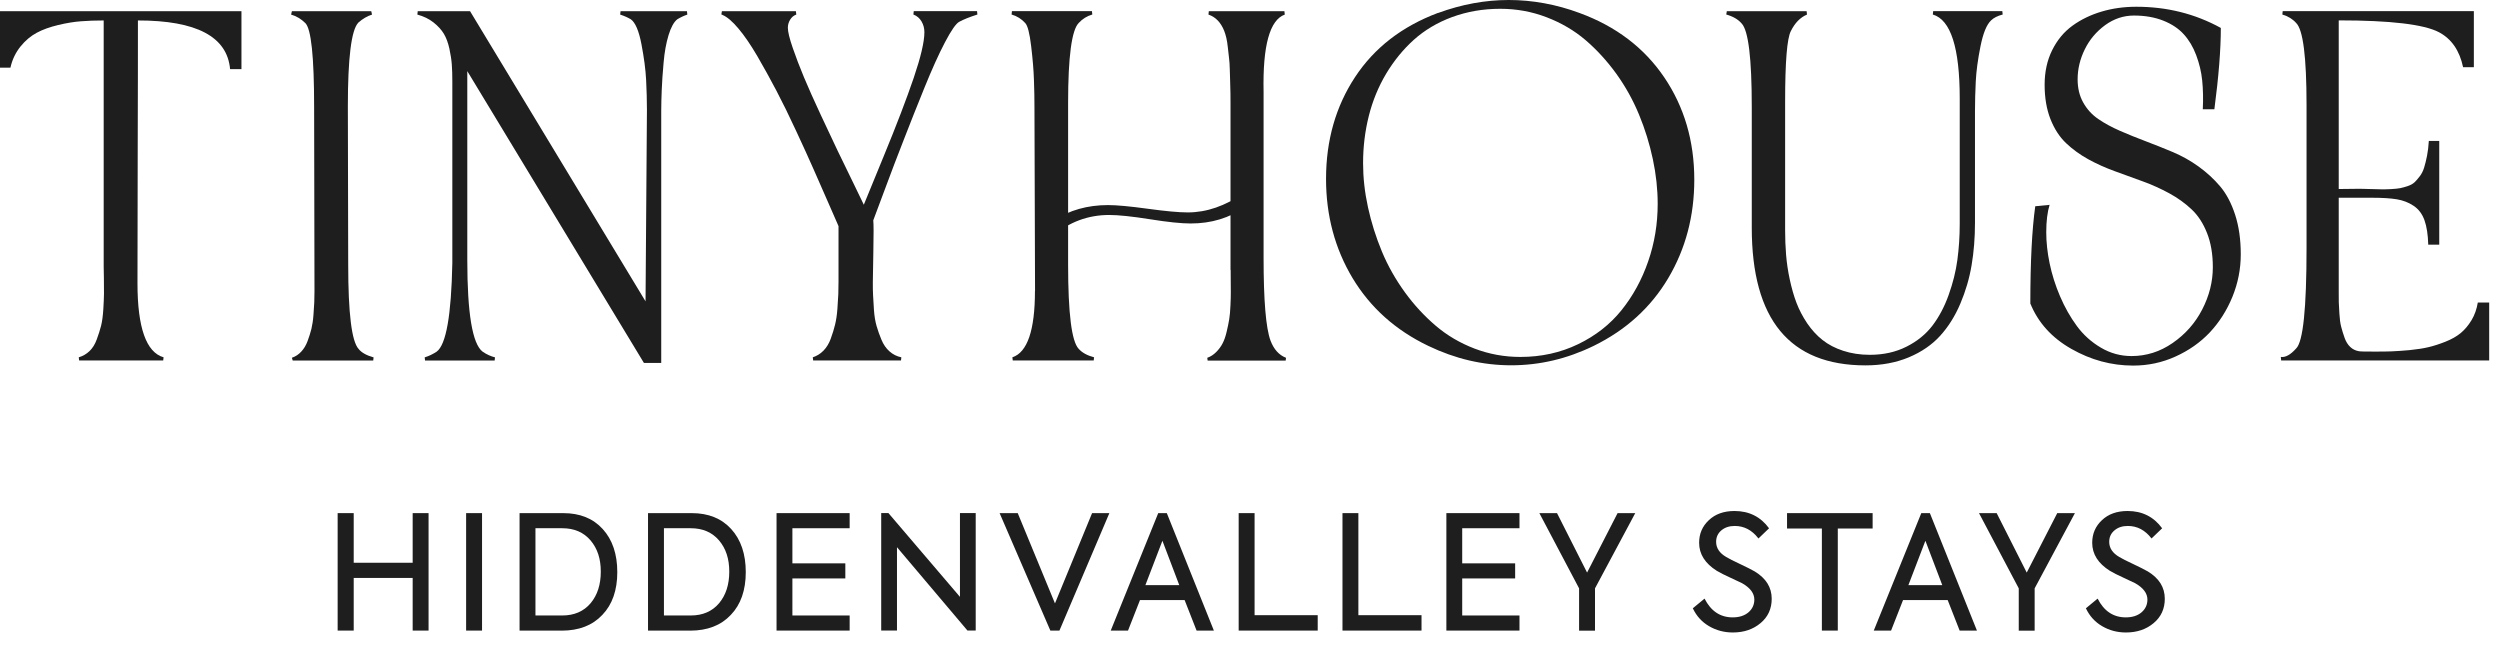 <svg width="120" height="31" viewBox="0 0 120 31" fill="none" xmlns="http://www.w3.org/2000/svg">
<path d="M16.978 30.268H16.207V24.63H16.978V27.012H19.808V24.63H20.571V30.268H19.808V27.741H16.978V30.268Z" fill="#1E1E1E"/>
<path d="M22.374 30.268V24.63H23.138V30.268H22.374Z" fill="#1E1E1E"/>
<path d="M26.962 30.268H24.939V24.63H27.036C27.835 24.63 28.465 24.883 28.93 25.393C29.398 25.907 29.63 26.597 29.63 27.463C29.63 28.329 29.391 29.018 28.912 29.515C28.44 30.018 27.789 30.271 26.959 30.271L26.962 30.268ZM25.702 25.355V29.543H26.99C27.564 29.543 28.018 29.346 28.349 28.955C28.676 28.564 28.838 28.058 28.838 27.438C28.838 26.819 28.676 26.33 28.349 25.942C28.018 25.552 27.564 25.355 26.99 25.355H25.702Z" fill="#1E1E1E"/>
<path d="M33.129 30.268H31.105V24.63H33.203C34.002 24.63 34.632 24.883 35.097 25.393C35.565 25.907 35.797 26.597 35.797 27.463C35.797 28.329 35.558 29.018 35.079 29.515C34.607 30.018 33.956 30.271 33.126 30.271L33.129 30.268ZM31.869 25.355V29.543H33.157C33.731 29.543 34.185 29.346 34.516 28.955C34.843 28.564 35.005 28.058 35.005 27.438C35.005 26.819 34.843 26.33 34.516 25.942C34.185 25.552 33.731 25.355 33.157 25.355H31.869Z" fill="#1E1E1E"/>
<path d="M40.783 30.268H37.274V24.63H40.783V25.355H38.035V27.041H40.576V27.765H38.035V29.543H40.783V30.268Z" fill="#1E1E1E"/>
<path d="M46.078 28.649V24.626H46.834V30.265H46.437L43.055 26.266V30.265H42.298V24.626H42.643L46.078 28.649Z" fill="#1E1E1E"/>
<path d="M50.642 28.955L52.42 24.63H53.25L50.853 30.268H50.417L47.981 24.63H48.851L50.635 28.955H50.642Z" fill="#1E1E1E"/>
<path d="M58.266 30.268H57.436L56.862 28.804H54.719L54.145 30.268H53.315L55.595 24.63H56.007L58.266 30.268ZM56.605 28.086L55.796 25.956L54.979 28.086H56.605Z" fill="#1E1E1E"/>
<path d="M63.25 30.268H59.456V24.63H60.22V29.529H63.25V30.268Z" fill="#1E1E1E"/>
<path d="M68.233 30.268H64.439V24.63H65.202V29.529H68.233V30.268Z" fill="#1E1E1E"/>
<path d="M72.935 30.268H69.426V24.63H72.935V25.355H70.186V27.041H72.727V27.765H70.186V29.543H72.935V30.268Z" fill="#1E1E1E"/>
<path d="M77.644 24.63H78.492L76.56 28.241V30.271H75.796V28.241L73.889 24.63H74.737L76.18 27.484L77.644 24.63Z" fill="#1E1E1E"/>
<path d="M83.177 30.359C82.758 30.359 82.378 30.257 82.036 30.057C81.691 29.856 81.431 29.571 81.255 29.198L81.818 28.733C82.124 29.335 82.575 29.634 83.169 29.634C83.486 29.634 83.736 29.553 83.926 29.392C84.113 29.23 84.208 29.026 84.208 28.779C84.208 28.48 84.011 28.216 83.62 27.994C83.55 27.959 83.356 27.868 83.039 27.72C82.779 27.604 82.568 27.494 82.406 27.399C81.843 27.044 81.558 26.597 81.558 26.055C81.558 25.622 81.712 25.26 82.022 24.971C82.332 24.675 82.744 24.528 83.257 24.528C83.958 24.528 84.51 24.806 84.915 25.358L84.405 25.847C84.099 25.446 83.719 25.246 83.268 25.246C83.008 25.246 82.793 25.316 82.627 25.457C82.459 25.598 82.374 25.78 82.374 26.009C82.374 26.305 82.536 26.548 82.856 26.734C82.99 26.815 83.208 26.928 83.514 27.069C83.835 27.22 84.07 27.34 84.225 27.428C84.771 27.759 85.042 28.195 85.042 28.741C85.042 29.223 84.862 29.613 84.507 29.909C84.151 30.208 83.708 30.359 83.18 30.359H83.177Z" fill="#1E1E1E"/>
<path d="M87.45 30.268V25.369H85.778V24.63H89.886V25.369H88.214V30.268H87.45Z" fill="#1E1E1E"/>
<path d="M94.893 30.268H94.063L93.489 28.804H91.346L90.772 30.268H89.941L92.222 24.63H92.634L94.893 30.268ZM93.229 28.086L92.419 25.956L91.603 28.086H93.229Z" fill="#1E1E1E"/>
<path d="M98.748 24.63H99.596L97.663 28.241V30.271H96.9V28.241L94.992 24.63H95.84L97.283 27.484L98.748 24.63Z" fill="#1E1E1E"/>
<path d="M102.045 30.359C101.626 30.359 101.246 30.257 100.904 30.057C100.559 29.856 100.299 29.571 100.123 29.198L100.686 28.733C100.992 29.335 101.443 29.634 102.038 29.634C102.354 29.634 102.604 29.553 102.794 29.392C102.981 29.23 103.076 29.026 103.076 28.779C103.076 28.48 102.879 28.216 102.488 27.994C102.418 27.959 102.224 27.868 101.907 27.72C101.647 27.604 101.436 27.494 101.274 27.399C100.711 27.044 100.426 26.597 100.426 26.055C100.426 25.622 100.581 25.26 100.89 24.971C101.2 24.675 101.612 24.528 102.126 24.528C102.826 24.528 103.379 24.806 103.783 25.358L103.273 25.847C102.967 25.446 102.587 25.246 102.136 25.246C101.876 25.246 101.661 25.316 101.496 25.457C101.327 25.598 101.242 25.78 101.242 26.009C101.242 26.305 101.404 26.548 101.724 26.734C101.858 26.815 102.076 26.928 102.383 27.069C102.703 27.22 102.939 27.34 103.094 27.428C103.639 27.759 103.91 28.195 103.91 28.741C103.91 29.223 103.731 29.613 103.375 29.909C103.02 30.208 102.576 30.359 102.048 30.359H102.045Z" fill="#1E1E1E"/>
<path d="M0 3.245V0.539H11.59V3.319H11.044C10.907 1.76 9.432 0.982 6.62 0.982C6.62 2.383 6.62 4.487 6.61 7.289C6.603 10.094 6.599 12.195 6.599 13.596C6.599 15.725 7.018 16.911 7.852 17.151L7.834 17.302H3.798L3.78 17.151C3.974 17.094 4.146 16.996 4.294 16.855C4.442 16.714 4.558 16.528 4.642 16.299C4.727 16.07 4.797 15.852 4.85 15.644C4.903 15.437 4.938 15.173 4.959 14.852C4.98 14.532 4.987 14.282 4.991 14.103C4.991 13.923 4.991 13.677 4.987 13.364C4.984 13.05 4.977 12.857 4.977 12.79V0.982C4.582 0.982 4.216 0.996 3.889 1.021C3.558 1.045 3.196 1.105 2.795 1.2C2.397 1.295 2.052 1.418 1.763 1.573C1.475 1.728 1.214 1.946 0.982 2.235C0.75 2.524 0.588 2.858 0.5 3.249H0V3.245Z" fill="#1E1E1E"/>
<path d="M14.011 0.539H17.82L17.858 0.7C17.633 0.771 17.411 0.898 17.197 1.088C16.862 1.447 16.697 2.784 16.697 5.103L16.714 12.695C16.714 15.039 16.88 16.39 17.214 16.75C17.351 16.925 17.591 17.059 17.932 17.154L17.915 17.306H14.05L14.011 17.172C14.18 17.116 14.332 17.017 14.458 16.88C14.589 16.742 14.691 16.57 14.765 16.369C14.838 16.169 14.902 15.975 14.948 15.785C14.993 15.595 15.028 15.373 15.046 15.12C15.064 14.867 15.078 14.666 15.085 14.518C15.092 14.37 15.095 14.194 15.095 13.987L15.078 5.142C15.078 2.721 14.937 1.376 14.652 1.105C14.458 0.912 14.23 0.774 13.973 0.7L14.011 0.539Z" fill="#1E1E1E"/>
<path d="M20.054 0.539H22.564L30.986 14.465L31.053 5.272C31.053 4.818 31.039 4.343 31.014 3.84C30.989 3.337 30.912 2.763 30.789 2.119C30.666 1.475 30.493 1.077 30.279 0.926C30.145 0.845 29.976 0.767 29.768 0.7L29.786 0.539H32.974L32.992 0.7C32.823 0.757 32.661 0.834 32.51 0.926C32.348 1.052 32.207 1.306 32.091 1.686C31.975 2.066 31.894 2.51 31.852 3.016C31.806 3.523 31.778 3.953 31.764 4.304C31.75 4.656 31.739 4.994 31.739 5.315V17.422H30.909L22.43 3.414V12.477C22.43 15.043 22.676 16.51 23.166 16.88C23.359 17.014 23.56 17.102 23.76 17.154L23.743 17.306H20.403L20.385 17.154C20.586 17.091 20.779 16.999 20.959 16.88C21.413 16.552 21.663 15.134 21.712 12.628V3.924C21.712 3.604 21.705 3.33 21.687 3.104C21.673 2.879 21.631 2.622 21.571 2.337C21.508 2.052 21.42 1.813 21.304 1.619C21.188 1.429 21.022 1.246 20.808 1.077C20.593 0.908 20.336 0.781 20.033 0.7L20.051 0.539H20.054Z" fill="#1E1E1E"/>
<path d="M34.66 0.539H38.204L38.222 0.7C38.095 0.743 37.997 0.827 37.926 0.947C37.852 1.066 37.817 1.197 37.817 1.334C37.817 1.524 37.895 1.844 38.05 2.295C38.204 2.745 38.387 3.22 38.595 3.72C38.803 4.22 39.07 4.811 39.39 5.501C39.711 6.194 39.982 6.768 40.2 7.222C40.418 7.68 40.675 8.204 40.964 8.795C41.252 9.39 41.418 9.735 41.463 9.827C41.463 9.82 41.777 9.052 42.407 7.525C43.037 5.997 43.519 4.734 43.86 3.734C44.198 2.735 44.371 2.006 44.371 1.545C44.371 1.355 44.325 1.183 44.233 1.028C44.142 0.873 44.012 0.76 43.843 0.697L43.86 0.535H46.898L46.915 0.697C46.539 0.817 46.25 0.933 46.046 1.045C45.888 1.126 45.659 1.457 45.356 2.034C45.053 2.612 44.726 3.34 44.371 4.216C44.015 5.093 43.684 5.923 43.382 6.705C43.075 7.486 42.769 8.292 42.463 9.116C42.153 9.939 41.974 10.425 41.917 10.576C41.935 10.738 41.939 11.234 41.921 12.058C41.903 12.882 41.896 13.374 41.896 13.54C41.896 13.786 41.896 13.994 41.907 14.166C41.917 14.339 41.928 14.574 41.949 14.874C41.97 15.173 42.013 15.43 42.076 15.648C42.139 15.866 42.217 16.088 42.312 16.313C42.407 16.538 42.533 16.725 42.699 16.869C42.861 17.013 43.051 17.108 43.265 17.151L43.248 17.302H39.032L39.014 17.151C39.207 17.087 39.38 16.982 39.528 16.83C39.675 16.679 39.792 16.489 39.876 16.257C39.961 16.024 40.031 15.799 40.084 15.581C40.137 15.363 40.175 15.109 40.196 14.814C40.218 14.518 40.232 14.286 40.239 14.12C40.246 13.955 40.249 13.747 40.249 13.505V10.854C40.179 10.703 40.017 10.333 39.764 9.746C39.51 9.158 39.271 8.612 39.045 8.109C38.824 7.606 38.546 6.997 38.215 6.286C37.884 5.571 37.571 4.931 37.272 4.361C36.972 3.791 36.666 3.234 36.35 2.692C36.033 2.15 35.73 1.707 35.438 1.362C35.146 1.017 34.896 0.806 34.674 0.715L34.692 0.574H35.03L34.973 0.827L34.625 0.693L34.653 0.531L34.66 0.539Z" fill="#1E1E1E"/>
<path d="M49.682 13.965L49.654 5.138C49.654 4.737 49.647 4.301 49.629 3.836C49.615 3.372 49.569 2.83 49.495 2.21C49.422 1.591 49.326 1.221 49.207 1.102C49.031 0.908 48.813 0.771 48.556 0.697L48.573 0.535H52.413L52.431 0.697C52.174 0.771 51.956 0.908 51.779 1.102C51.442 1.439 51.269 2.721 51.269 4.941V12.691C51.269 15.042 51.438 16.394 51.779 16.746C51.941 16.929 52.188 17.063 52.515 17.151L52.498 17.302H48.612L48.594 17.151C49.316 16.911 49.678 15.848 49.678 13.962L49.682 13.965ZM50.312 11.146L50.586 10.58C51.329 10.09 52.195 9.844 53.187 9.844C53.61 9.844 54.243 9.904 55.091 10.02C55.94 10.136 56.58 10.196 57.013 10.196C57.918 10.196 58.812 9.886 59.691 9.274L59.758 9.936C59.016 10.463 58.146 10.727 57.147 10.727C56.707 10.727 56.056 10.661 55.194 10.523C54.331 10.386 53.68 10.319 53.24 10.319C52.227 10.319 51.329 10.654 50.544 11.319L50.308 11.15L50.312 11.146ZM59.065 12.955V5.008C59.065 4.903 59.065 4.73 59.062 4.491C59.058 4.252 59.054 4.054 59.047 3.903C59.04 3.752 59.033 3.562 59.03 3.336C59.026 3.111 59.012 2.921 58.991 2.763C58.974 2.601 58.952 2.435 58.935 2.263C58.917 2.091 58.892 1.939 58.861 1.805C58.829 1.672 58.794 1.563 58.759 1.475C58.597 1.073 58.343 0.813 58.006 0.7L58.023 0.538H61.652L61.669 0.7C60.948 0.957 60.606 2.193 60.652 4.406V12.364C60.652 14.412 60.761 15.739 60.983 16.345C61.142 16.767 61.388 17.041 61.729 17.175L61.712 17.309H57.967L57.949 17.175C58.108 17.119 58.248 17.027 58.375 16.901C58.502 16.774 58.604 16.637 58.681 16.489C58.759 16.341 58.826 16.155 58.878 15.929C58.931 15.704 58.974 15.504 59.002 15.328C59.03 15.152 59.051 14.93 59.062 14.662C59.075 14.395 59.079 14.187 59.079 14.039C59.079 13.892 59.079 13.691 59.075 13.441C59.075 13.191 59.072 13.029 59.072 12.959L59.065 12.955Z" fill="#1E1E1E"/>
<path d="M69.028 0.623C70.158 0.208 71.291 0 72.421 0C73.551 0 74.702 0.208 75.817 0.623C77.567 1.264 78.922 2.295 79.882 3.71C80.843 5.128 81.326 6.768 81.326 8.626C81.326 10.368 80.91 11.942 80.076 13.35C79.242 14.757 78.049 15.841 76.497 16.602C75.219 17.225 73.899 17.534 72.537 17.534C71.175 17.534 69.852 17.225 68.557 16.602C66.983 15.848 65.776 14.764 64.924 13.35C64.076 11.935 63.65 10.347 63.65 8.588C63.65 6.74 64.115 5.11 65.041 3.703C65.966 2.295 67.297 1.267 69.025 0.619L69.028 0.623ZM72.981 17.133C73.98 17.133 74.902 16.929 75.743 16.524C76.585 16.119 77.281 15.574 77.831 14.891C78.38 14.208 78.809 13.427 79.112 12.547C79.418 11.667 79.569 10.745 79.569 9.784C79.569 9.087 79.492 8.373 79.337 7.644C79.182 6.916 78.964 6.201 78.675 5.505C78.387 4.808 78.024 4.153 77.581 3.537C77.137 2.925 76.644 2.386 76.106 1.925C75.567 1.464 74.941 1.098 74.234 0.827C73.526 0.556 72.787 0.422 72.013 0.422C71.189 0.422 70.422 0.556 69.707 0.817C68.993 1.08 68.381 1.447 67.863 1.911C67.346 2.376 66.906 2.921 66.533 3.541C66.163 4.164 65.885 4.839 65.702 5.568C65.519 6.296 65.428 7.053 65.428 7.831C65.428 8.524 65.505 9.228 65.664 9.953C65.822 10.675 66.044 11.382 66.332 12.075C66.621 12.769 66.99 13.416 67.434 14.029C67.877 14.641 68.374 15.173 68.916 15.637C69.458 16.098 70.077 16.464 70.777 16.732C71.478 16.999 72.21 17.133 72.97 17.133H72.981Z" fill="#1E1E1E"/>
<path d="M82.899 0.538H86.718L86.735 0.7C86.415 0.834 86.158 1.095 85.961 1.492C85.778 1.837 85.686 2.97 85.686 4.889V11.048C85.686 11.456 85.701 11.85 85.732 12.23C85.764 12.61 85.82 13.005 85.908 13.413C85.996 13.821 86.102 14.198 86.232 14.539C86.362 14.88 86.538 15.211 86.749 15.525C86.964 15.838 87.207 16.105 87.481 16.32C87.756 16.538 88.083 16.711 88.471 16.837C88.858 16.964 89.284 17.031 89.748 17.031C90.41 17.031 90.994 16.901 91.511 16.64C92.029 16.38 92.441 16.042 92.757 15.63C93.07 15.218 93.331 14.729 93.535 14.159C93.739 13.589 93.88 13.029 93.954 12.477C94.028 11.924 94.067 11.347 94.067 10.742V4.734C94.067 2.295 93.637 0.95 92.775 0.697L92.793 0.535H96.111L96.129 0.697C95.883 0.76 95.7 0.855 95.573 0.978C95.358 1.179 95.189 1.594 95.063 2.224C94.936 2.854 94.862 3.414 94.837 3.903C94.813 4.392 94.799 4.874 94.799 5.346V10.685C94.799 11.407 94.746 12.089 94.637 12.727C94.531 13.364 94.348 13.983 94.095 14.578C93.841 15.176 93.517 15.69 93.127 16.119C92.736 16.549 92.236 16.894 91.624 17.151C91.012 17.407 90.318 17.538 89.544 17.538C85.905 17.538 84.085 15.335 84.085 10.928V5.138C84.085 2.801 83.923 1.461 83.596 1.123C83.427 0.929 83.181 0.785 82.86 0.697L82.888 0.535L82.899 0.538Z" fill="#1E1E1E"/>
<path d="M98.382 9.826C98.276 10.171 98.22 10.611 98.22 11.146C98.22 11.618 98.273 12.118 98.382 12.642C98.491 13.166 98.656 13.694 98.882 14.222C99.107 14.75 99.378 15.225 99.691 15.651C100.004 16.077 100.391 16.422 100.845 16.689C101.299 16.957 101.789 17.091 102.313 17.091C103.024 17.091 103.682 16.883 104.287 16.464C104.893 16.046 105.368 15.511 105.706 14.856C106.044 14.201 106.216 13.525 106.216 12.829C106.216 12.206 106.125 11.66 105.938 11.188C105.752 10.717 105.505 10.337 105.192 10.045C104.882 9.753 104.523 9.496 104.122 9.277C103.721 9.059 103.295 8.866 102.848 8.704C102.401 8.542 101.954 8.38 101.511 8.218C101.064 8.056 100.641 7.866 100.236 7.644C99.835 7.423 99.476 7.162 99.167 6.867C98.857 6.571 98.607 6.187 98.42 5.712C98.234 5.237 98.142 4.688 98.142 4.069C98.142 3.449 98.262 2.9 98.501 2.414C98.741 1.929 99.064 1.534 99.476 1.235C99.888 0.936 100.356 0.711 100.877 0.556C101.398 0.401 101.954 0.324 102.545 0.324C104.016 0.324 105.368 0.662 106.6 1.341C106.6 2.365 106.498 3.667 106.29 5.244H105.734C105.759 4.748 105.748 4.29 105.706 3.868C105.664 3.446 105.565 3.041 105.417 2.647C105.269 2.252 105.072 1.922 104.822 1.647C104.573 1.373 104.249 1.154 103.84 0.992C103.436 0.831 102.964 0.746 102.433 0.746C101.929 0.746 101.468 0.901 101.046 1.207C100.624 1.517 100.3 1.9 100.071 2.365C99.842 2.83 99.726 3.312 99.726 3.808C99.726 4.23 99.814 4.6 99.994 4.92C100.173 5.241 100.412 5.504 100.715 5.712C101.018 5.92 101.363 6.106 101.757 6.279C102.151 6.451 102.563 6.617 102.992 6.779C103.422 6.94 103.855 7.116 104.287 7.296C104.72 7.479 105.136 7.708 105.526 7.989C105.917 8.271 106.265 8.588 106.568 8.947C106.871 9.306 107.11 9.763 107.29 10.319C107.469 10.875 107.557 11.505 107.557 12.209C107.557 12.913 107.423 13.592 107.156 14.247C106.888 14.902 106.526 15.468 106.072 15.954C105.614 16.44 105.065 16.823 104.421 17.115C103.777 17.407 103.101 17.548 102.39 17.548C101.352 17.548 100.363 17.281 99.424 16.746C98.484 16.211 97.829 15.486 97.456 14.567C97.456 12.586 97.534 11.03 97.692 9.9L98.371 9.834L98.382 9.826Z" fill="#1E1E1E"/>
<path d="M109.479 17.133C109.697 17.165 109.943 17.031 110.214 16.728C110.548 16.408 110.714 14.807 110.714 11.921V5.043C110.714 2.738 110.548 1.422 110.214 1.102C110.045 0.912 109.823 0.778 109.552 0.697L109.57 0.535H118.745V3.224H118.228C118.059 2.425 117.672 1.865 117.067 1.545C116.345 1.168 114.74 0.978 112.259 0.978V14.039C112.259 14.247 112.259 14.405 112.262 14.511C112.266 14.617 112.277 14.8 112.291 15.053C112.305 15.306 112.333 15.518 112.375 15.679C112.417 15.841 112.47 16.017 112.537 16.207C112.604 16.397 112.695 16.545 112.812 16.654C112.928 16.764 113.065 16.83 113.223 16.858C113.297 16.873 113.537 16.876 113.941 16.876C114.269 16.876 114.547 16.876 114.779 16.866C115.011 16.858 115.303 16.837 115.655 16.806C116.007 16.77 116.31 16.725 116.563 16.665C116.817 16.605 117.091 16.517 117.383 16.401C117.675 16.285 117.918 16.148 118.115 15.986C118.309 15.824 118.481 15.62 118.633 15.37C118.784 15.12 118.883 14.835 118.935 14.521H119.481V17.302H109.496L109.479 17.133ZM111.601 9.485V9.08L113.128 9.063C113.29 9.063 113.494 9.063 113.73 9.073C113.969 9.08 114.156 9.084 114.286 9.087C114.416 9.091 114.578 9.087 114.768 9.077C114.958 9.066 115.106 9.052 115.212 9.031C115.317 9.01 115.441 8.975 115.578 8.929C115.715 8.883 115.824 8.82 115.902 8.746C115.979 8.672 116.064 8.574 116.152 8.457C116.24 8.341 116.31 8.204 116.359 8.042C116.408 7.88 116.454 7.697 116.496 7.486C116.539 7.275 116.567 7.035 116.584 6.764H117.084V11.745H116.556C116.542 11.259 116.482 10.868 116.373 10.566C116.264 10.263 116.088 10.034 115.849 9.876C115.61 9.717 115.342 9.615 115.046 9.566C114.751 9.517 114.36 9.492 113.878 9.492H111.597L111.601 9.485Z" fill="#1E1E1E"/>
</svg>
